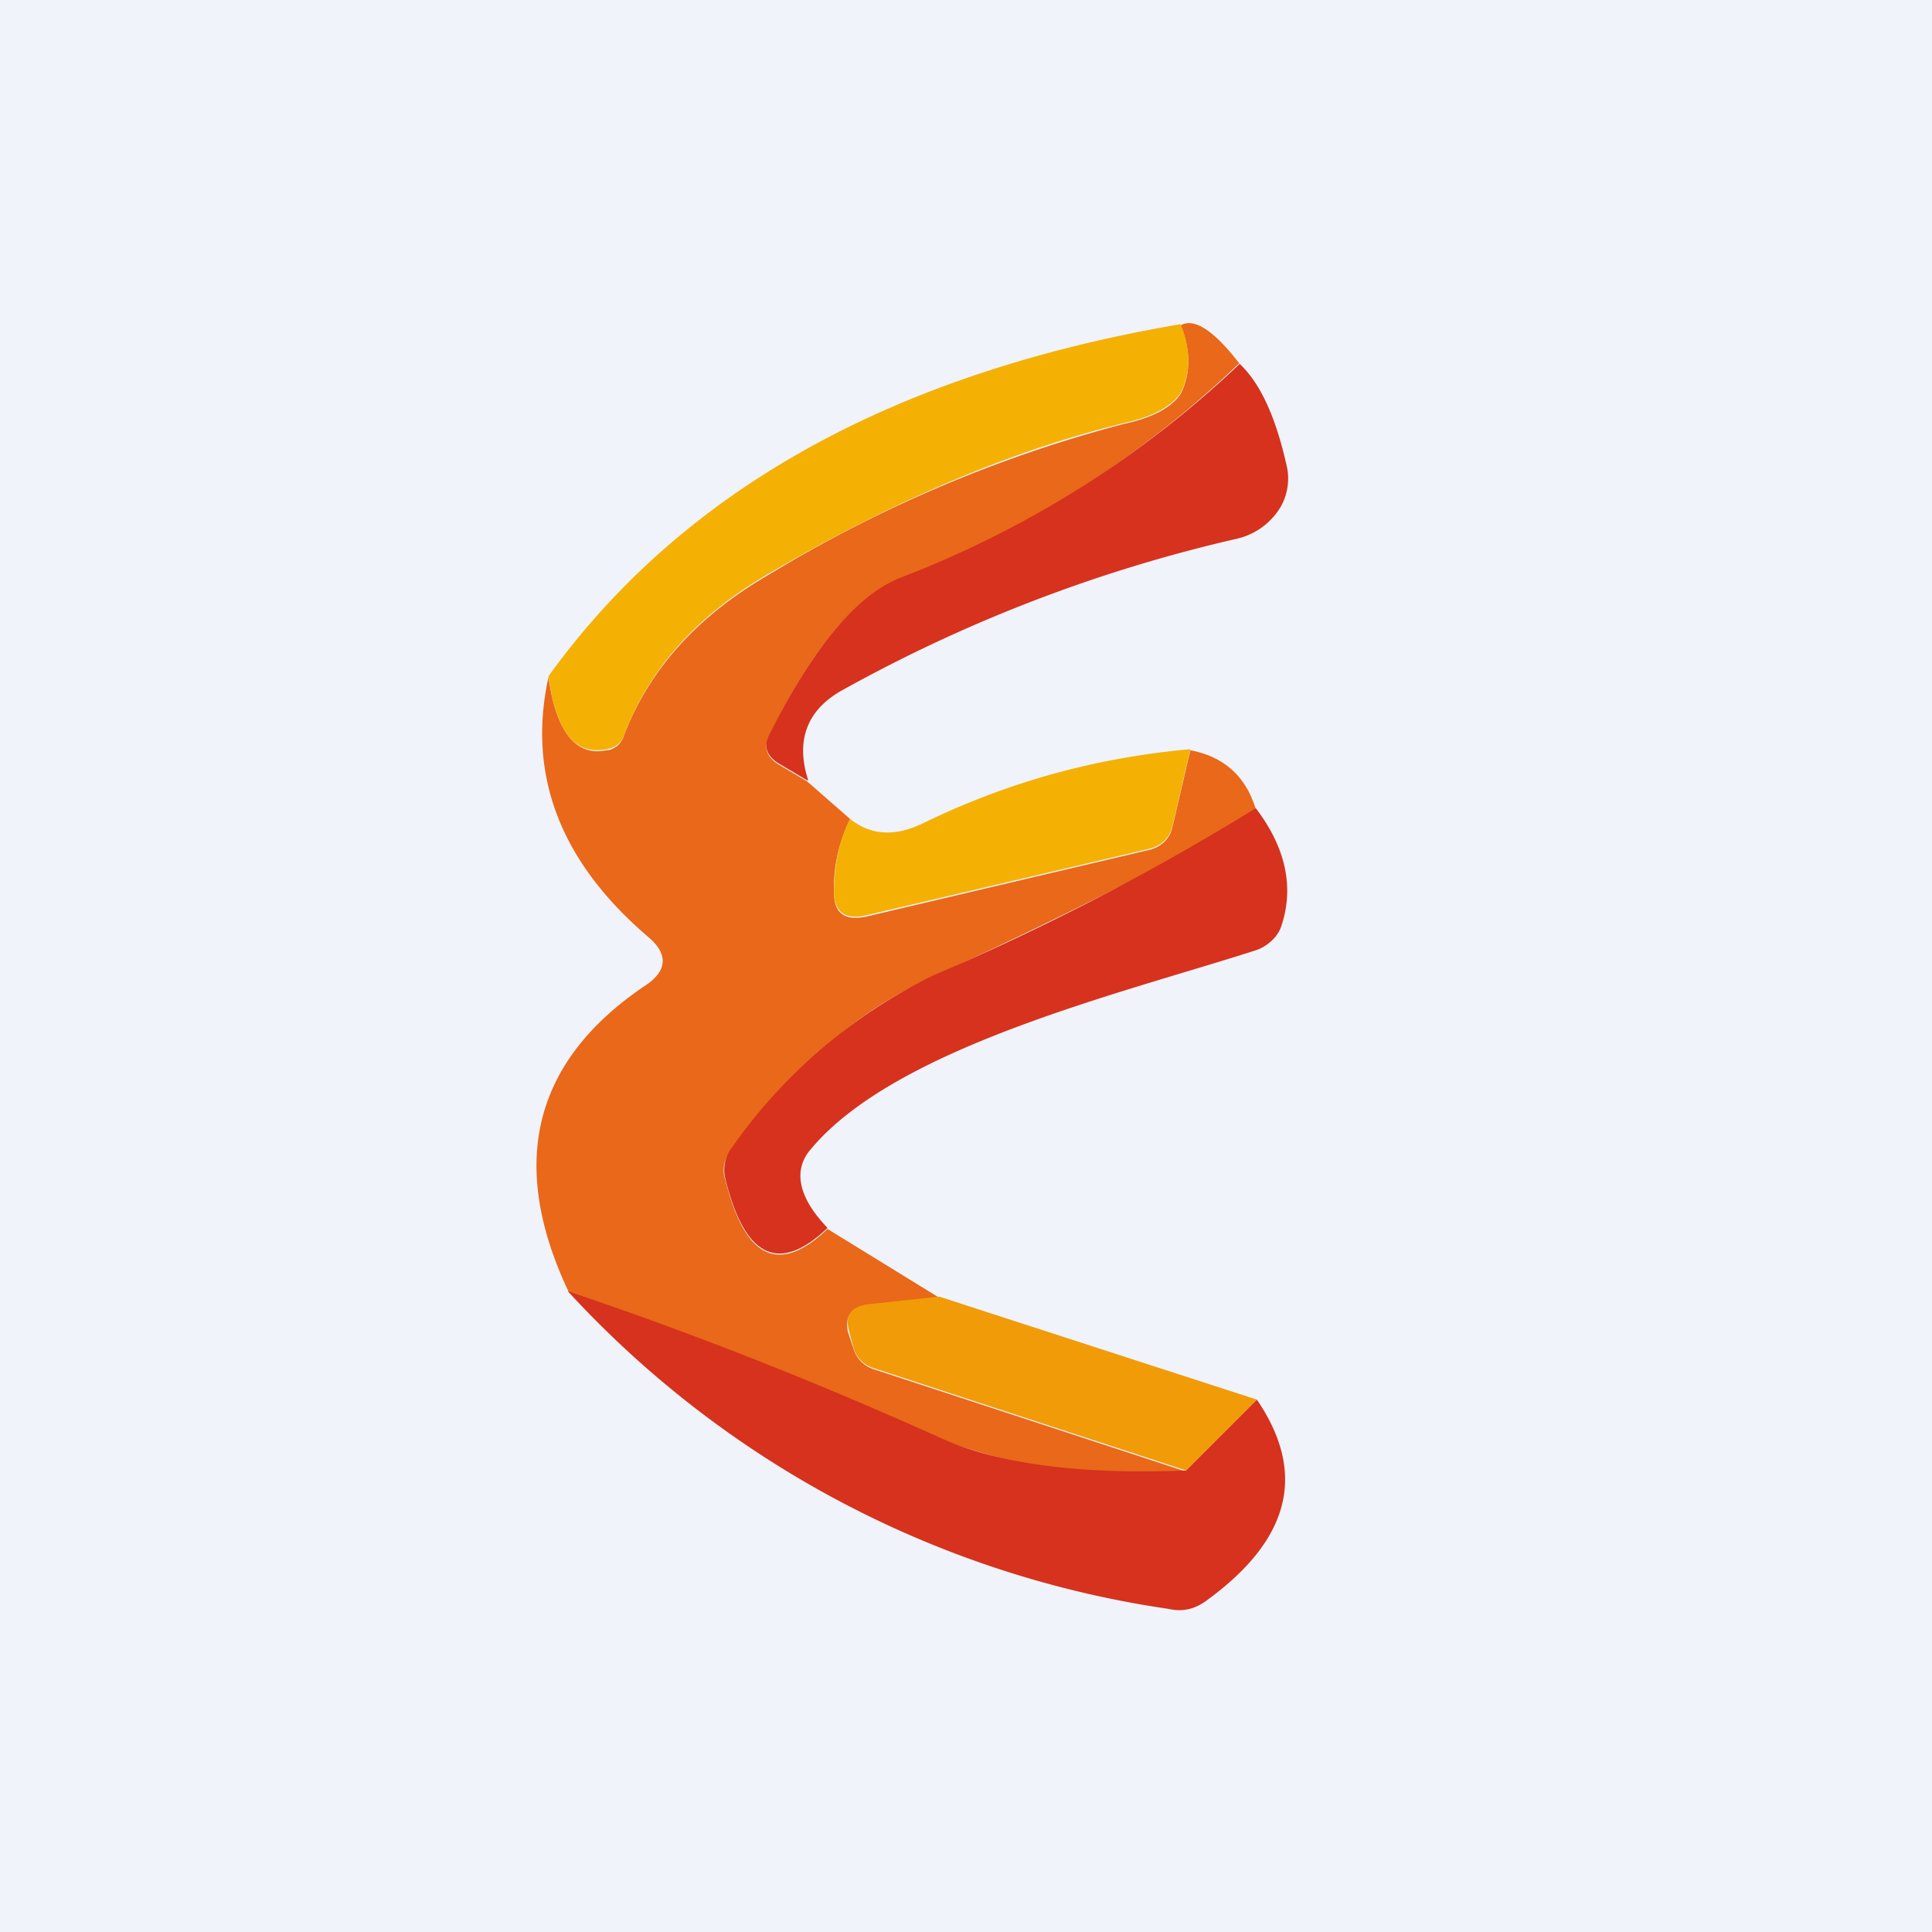 <!-- by TradingView --><svg width="18" height="18" viewBox="0 0 18 18" xmlns="http://www.w3.org/2000/svg"><path fill="#F0F3FA" d="M0 0h18v18H0z"/><path d="M11.55 3.38A9.55 9.55 0 0 1 8.38 5.4c-.42.17-.82.65-1.21 1.45-.06.11-.03.2.08.27l.27.16.4.35c-.11.23-.16.46-.15.71.01.17.1.24.3.2l2.63-.62a.3.3 0 0 0 .14-.07.26.26 0 0 0 .08-.13l.17-.73c.32.06.52.25.61.55-.57.38-1.58.9-3.01 1.56-.68.3-1.3.84-1.87 1.6-.07.09-.1.19-.06.3.18.73.5.88.95.45l1.04.64-.65.07c-.17.02-.23.1-.2.25l.05.15c.03.1.1.17.2.2l2.9.95a5.08 5.08 0 0 1-2.28-.3c-1.1-.5-2.26-.96-3.47-1.37-.57-1.2-.33-2.15.7-2.85.22-.14.23-.3.04-.46-.82-.7-1.13-1.51-.93-2.42.07.5.25.74.54.68.04 0 .07-.02.1-.04a.2.2 0 0 0 .06-.09c.24-.63.7-1.13 1.36-1.51a12.43 12.43 0 0 1 3.3-1.4c.28-.06.45-.16.53-.28.09-.18.1-.39 0-.64.13-.07.31.05.55.36Z" fill="#E96819"/><path d="M11 3.02c.1.25.09.46 0 .64-.08.12-.25.22-.52.28-1.03.25-2.13.71-3.31 1.4-.66.38-1.12.88-1.36 1.52a.2.2 0 0 1-.06.08.23.23 0 0 1-.1.04c-.3.06-.47-.17-.54-.68C6.35 4.58 8.3 3.48 11 3.02Z" fill="#F4B103"/><path d="m7.52 7.27-.27-.16c-.11-.07-.14-.16-.08-.27.4-.8.8-1.28 1.2-1.45a9.55 9.55 0 0 0 3.18-2c.2.19.34.51.44.96.03.14 0 .3-.09.42a.64.64 0 0 1-.38.25 14 14 0 0 0-3.69 1.42c-.31.18-.42.46-.3.83Z" fill="#D6321D"/><path d="m11.09 6.98-.17.73a.26.26 0 0 1-.08.13.3.3 0 0 1-.14.07l-2.64.62c-.18.04-.28-.03-.29-.2 0-.25.04-.48.15-.7.19.15.41.17.68.04.78-.38 1.6-.61 2.49-.69Z" fill="#F4B103"/><path d="M11.7 7.53c.29.38.36.76.23 1.12a.35.35 0 0 1-.1.13.4.4 0 0 1-.15.08c-1.25.4-3.33.9-4.12 1.84-.18.2-.12.46.15.74-.45.43-.77.28-.95-.45a.34.34 0 0 1 .06-.3 4.94 4.94 0 0 1 1.87-1.6 22.77 22.77 0 0 0 3.01-1.56ZM11.05 13.7l.66-.66c.47.69.31 1.31-.48 1.88-.1.07-.21.1-.34.07a9.45 9.45 0 0 1-5.6-2.96c1.22.41 2.37.87 3.48 1.37.53.24 1.3.34 2.28.3Z" fill="#D6321D"/><path d="m8.75 12.08 2.96.96-.66.66-2.9-.95a.28.28 0 0 1-.2-.2l-.04-.15c-.04-.15.02-.23.19-.25l.65-.07Z" fill="#F19B08"/></svg>